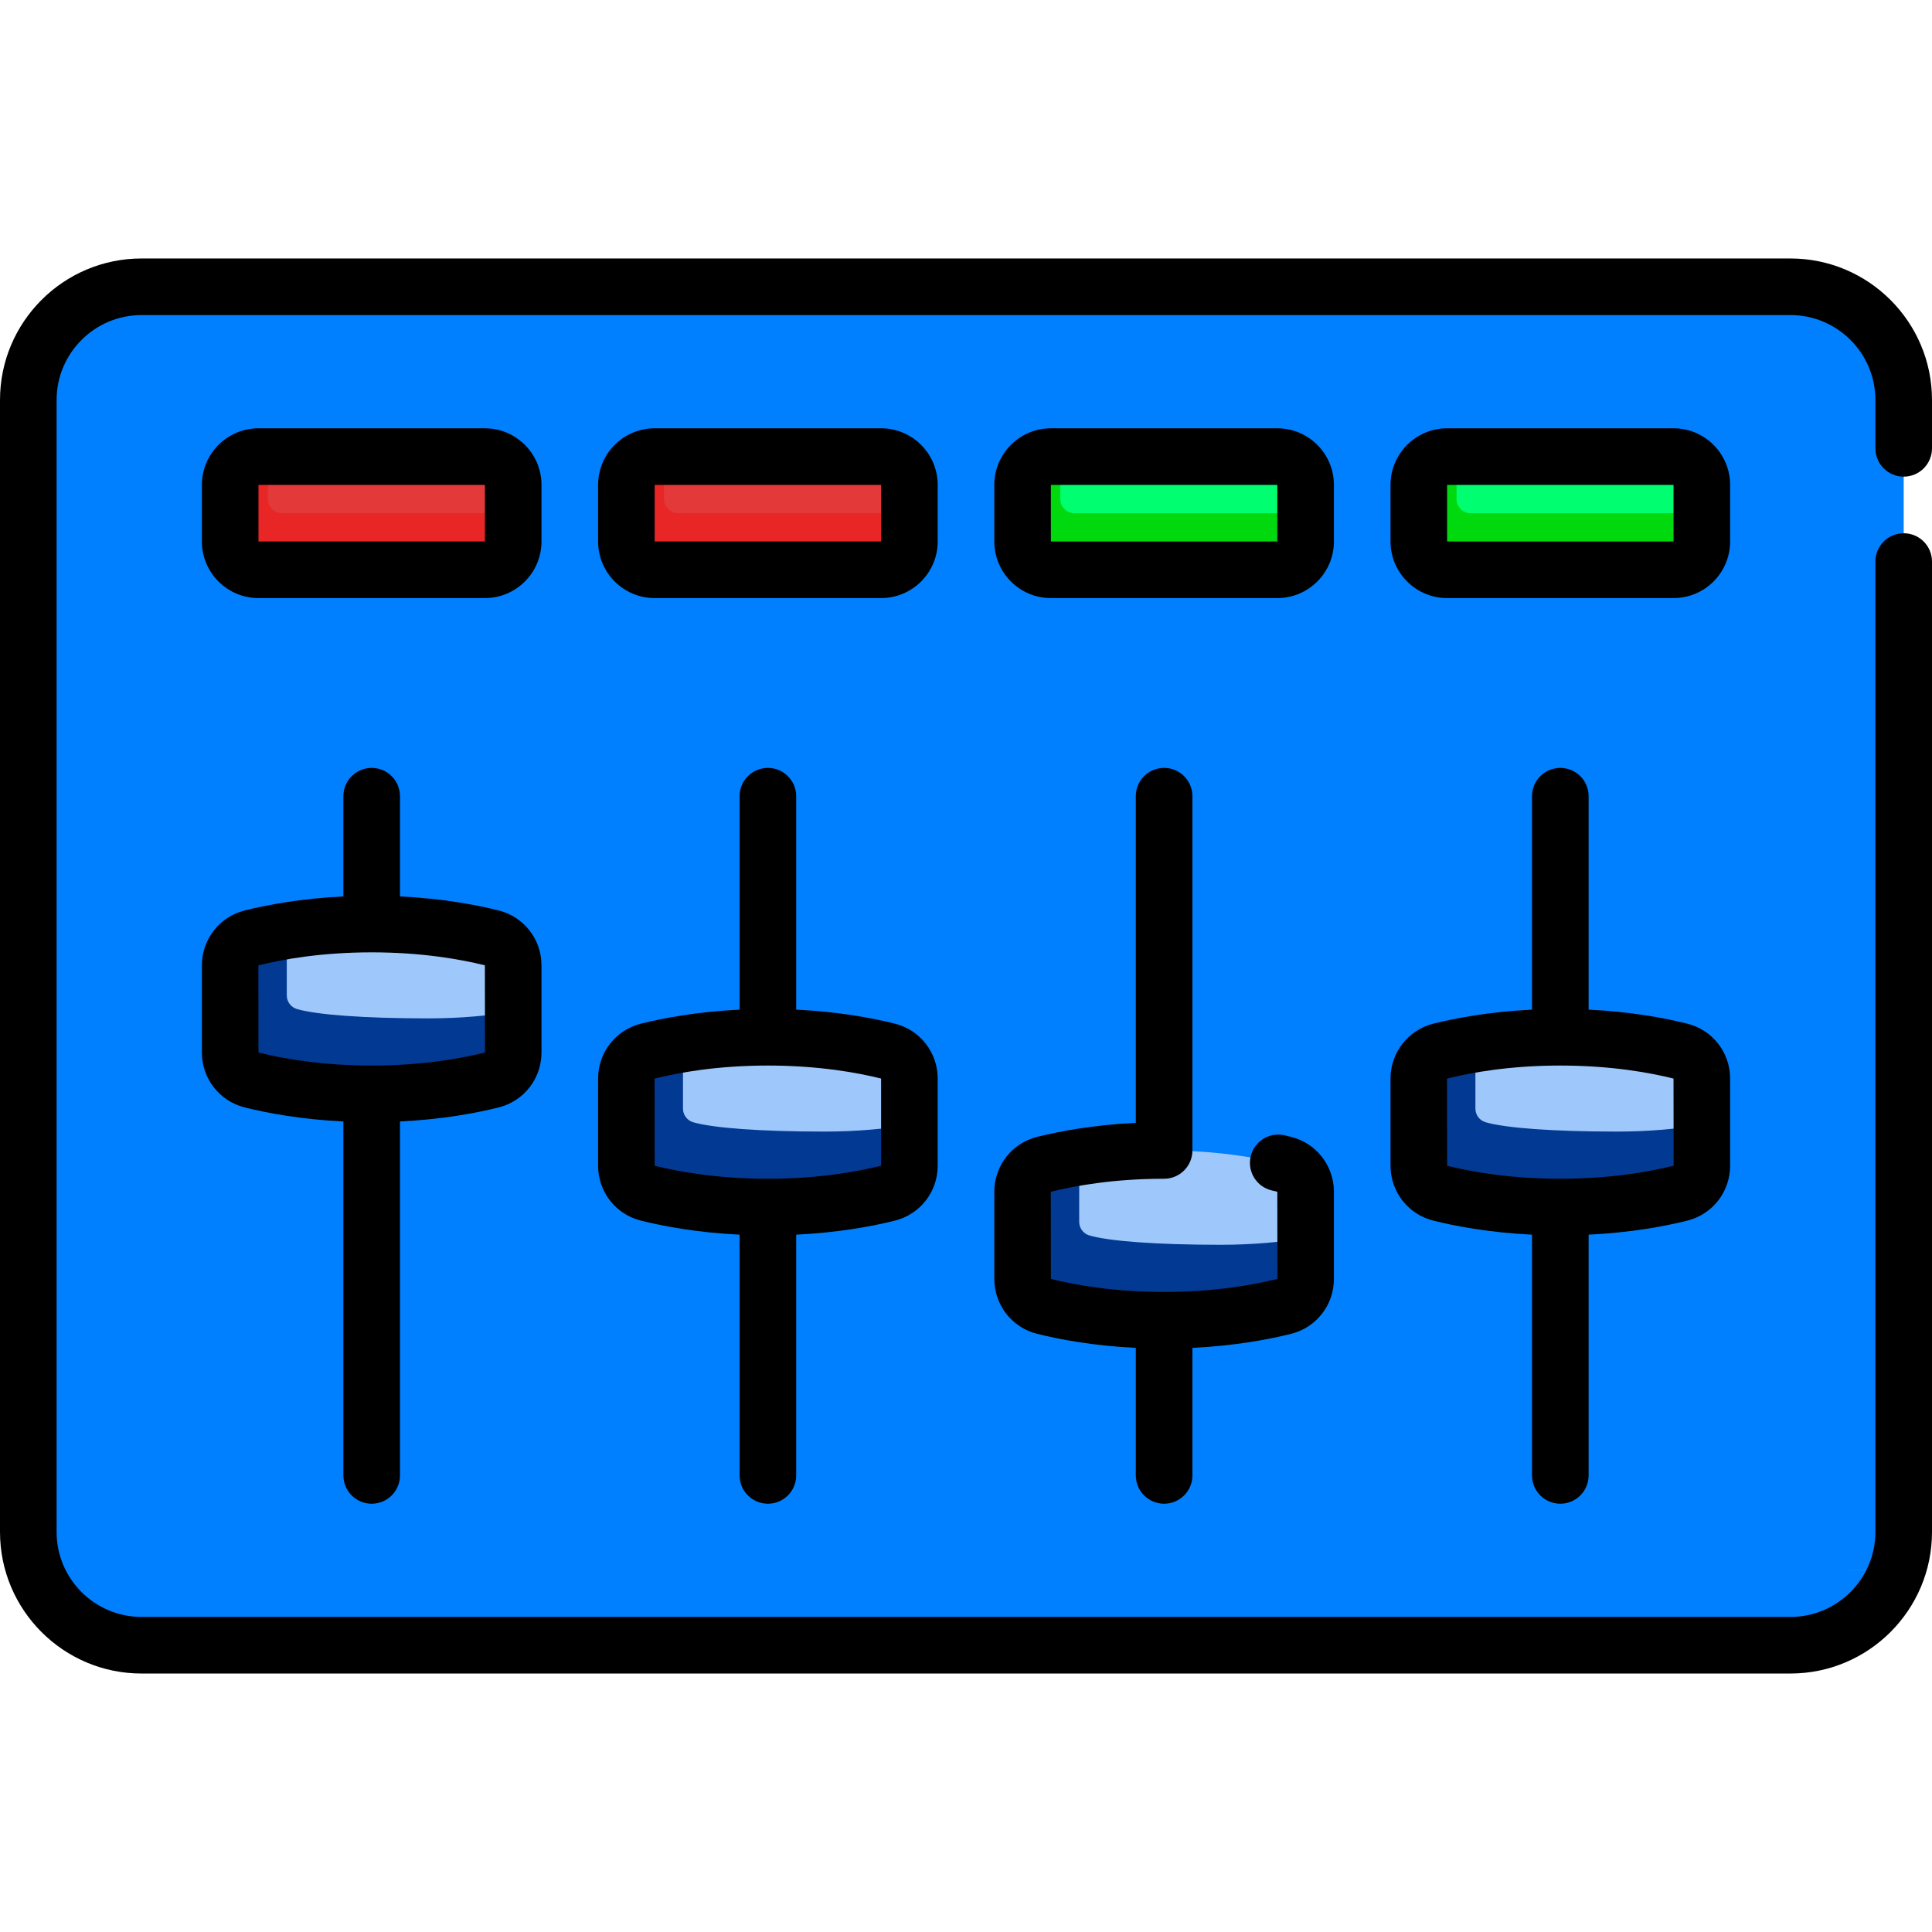 <?xml version="1.0"?>
<svg xmlns="http://www.w3.org/2000/svg" xmlns:xlink="http://www.w3.org/1999/xlink" xmlns:svgjs="http://svgjs.com/svgjs" version="1.1" width="512" height="512" x="0" y="0" viewBox="0 0 512 512" style="enable-background:new 0 0 512 512" xml:space="preserve" class=""><g transform="matrix(1,0,0,1,0,0)"><g xmlns="http://www.w3.org/2000/svg"><g><path d="m504.5 106c0-16.5-13.5-30-30-30h-437c-3.503 0-6.868.614-10 1.73l-5 343.27 480.27-5c1.116-3.132 1.73-6.497 1.73-10z" fill="#0080ff" data-original="#b9c3cd" style="" class=""/><path d="m27.5 401v-323.27c-11.621 4.142-20 15.273-20 28.27v300c0 16.5 13.5 30 30 30h437c12.997 0 24.127-8.379 28.27-20h-460.27c-8.25 0-15-6.75-15-15z" fill="#0080ff" data-original="#909ba6" style="" class=""/><path d="m126 293.93c0 3.432-2.322 6.437-5.652 7.27-6.253 1.564-17.387 3.68-31.848 3.68s-25.595-2.116-31.848-3.68c-3.33-.833-5.652-3.837-5.652-7.27v-23.1c0-3.433 2.322-6.437 5.652-7.27 6.253-1.564 17.387-3.68 31.848-3.68s25.595 2.116 31.848 3.68c3.33.833 5.652 3.837 5.652 7.27z" fill="#0080ff" data-original="#909ba6" style="" class=""/><path d="m130.346 248.56c-6.253-1.564-17.386-3.68-31.846-3.68-8.876 0-16.49.798-22.5 1.775l-5 27.902c.043.015 12.499 5.323 35.4 5.323 21.24 0 29.6-11.776 29.6-11.776v-12.274c0-3.434-2.323-6.437-5.654-7.27z" fill="#9ec8fc" data-original="#9ec8fc" style="" class=""/><path d="m78.722 267.414c-1.611-.464-2.722-1.93-2.722-3.607v-17.152c-3.782.615-6.933 1.3-9.348 1.905-3.33.833-5.652 3.837-5.652 7.27v23.101c0 3.433 2.323 6.437 5.654 7.27 6.253 1.564 17.386 3.68 31.846 3.68s25.593-2.116 31.846-3.68c3.331-.833 5.654-3.837 5.654-7.27v-10.826c-6.01.977-13.624 1.776-22.5 1.776-17.104-.001-29.554-.962-34.778-2.467z" fill="#023993" data-original="#7398d4" style="" class=""/><path d="m231 323.93c0 3.432-2.322 6.437-5.652 7.27-6.253 1.564-17.387 3.68-31.848 3.68s-25.595-2.116-31.848-3.68c-3.33-.833-5.652-3.837-5.652-7.27v-23.1c0-3.433 2.322-6.437 5.652-7.27 6.253-1.564 17.387-3.68 31.848-3.68s25.595 2.116 31.848 3.68c3.33.833 5.652 3.837 5.652 7.27z" fill="#0080ff" data-original="#909ba6" style="" class=""/><path d="m235.346 278.56c-6.253-1.564-17.386-3.68-31.846-3.68-8.876 0-16.49.798-22.5 1.775l-5 27.902c.043.015 12.499 5.323 35.4 5.323 21.24 0 29.6-11.776 29.6-11.776v-12.274c0-3.434-2.323-6.437-5.654-7.27z" fill="#9ec8fc" data-original="#9ec8fc" style="" class=""/><path d="m183.722 297.414c-1.611-.464-2.722-1.93-2.722-3.607v-17.152c-3.782.615-6.933 1.301-9.348 1.905-3.33.833-5.652 3.837-5.652 7.27v23.101c0 3.433 2.323 6.437 5.654 7.27 6.253 1.564 17.386 3.68 31.846 3.68s25.593-2.116 31.846-3.68c3.331-.833 5.654-3.837 5.654-7.27v-10.826c-6.01.977-13.624 1.776-22.5 1.776-17.104-.001-29.554-.962-34.778-2.467z" fill="#023993" data-original="#7398d4" style="" class=""/><path d="m336 353.93c0 3.432-2.322 6.437-5.652 7.27-6.253 1.564-17.387 3.68-31.848 3.68s-25.595-2.116-31.848-3.68c-3.33-.833-5.652-3.837-5.652-7.27v-23.1c0-3.433 2.322-6.437 5.652-7.27 6.253-1.564 17.387-3.68 31.848-3.68s25.595 2.116 31.848 3.68c3.33.833 5.652 3.837 5.652 7.27z" fill="#0080ff" data-original="#909ba6" style="" class=""/><path d="m340.346 308.56c-6.253-1.564-17.386-3.68-31.846-3.68-8.876 0-16.49.798-22.5 1.775l-5 27.902c.043.015 12.499 5.323 35.4 5.323 21.24 0 29.6-11.776 29.6-11.776v-12.274c0-3.434-2.323-6.437-5.654-7.27z" fill="#9ec8fc" data-original="#9ec8fc" style="" class=""/><path d="m288.722 327.414c-1.611-.464-2.722-1.93-2.722-3.607v-17.152c-3.782.615-6.933 1.301-9.348 1.905-3.33.833-5.652 3.837-5.652 7.27v23.101c0 3.433 2.323 6.437 5.654 7.27 6.253 1.564 17.386 3.68 31.846 3.68s25.593-2.116 31.846-3.68c3.331-.833 5.654-3.837 5.654-7.27v-10.826c-6.01.977-13.624 1.776-22.5 1.776-17.104-.001-29.554-.962-34.778-2.467z" fill="#023993" data-original="#7398d4" style="" class=""/><path d="m441 323.93c0 3.432-2.322 6.437-5.652 7.27-6.253 1.564-17.387 3.68-31.848 3.68s-25.595-2.116-31.848-3.68c-3.33-.833-5.652-3.837-5.652-7.27v-23.1c0-3.433 2.322-6.437 5.652-7.27 6.253-1.564 17.387-3.68 31.848-3.68s25.595 2.116 31.848 3.68c3.33.833 5.652 3.837 5.652 7.27z" fill="#0080ff" data-original="#909ba6" style="" class=""/><path d="m445.346 278.56c-6.253-1.564-17.386-3.68-31.846-3.68-8.876 0-16.49.798-22.5 1.775l-5 27.902c.043.015 12.499 5.323 35.4 5.323 21.24 0 29.6-11.776 29.6-11.776v-12.274c0-3.434-2.323-6.437-5.654-7.27z" fill="#9ec8fc" data-original="#9ec8fc" style="" class=""/><path d="m393.722 297.414c-1.611-.464-2.722-1.93-2.722-3.607v-17.152c-3.782.615-6.933 1.301-9.348 1.905-3.33.833-5.652 3.837-5.652 7.27v23.101c0 3.433 2.323 6.437 5.654 7.27 6.253 1.564 17.386 3.68 31.846 3.68s25.593-2.116 31.846-3.68c3.331-.833 5.654-3.837 5.654-7.27v-10.826c-6.01.977-13.624 1.776-22.5 1.776-17.104-.001-29.553-.962-34.778-2.467z" fill="#023993" data-original="#7398d4" style="" class=""/><path d="m128.5 121h-57.5l-5 25 70-10v-7.5c0-4.125-3.375-7.5-7.5-7.5z" fill="#e33939" data-original="#ffe07d" style="" class=""/><path d="m71 132.25v-11.25h-2.5c-4.125 0-7.5 3.375-7.5 7.5v15c0 4.125 3.375 7.5 7.5 7.5h60c4.125 0 7.5-3.375 7.5-7.5v-7.5h-61.25c-2.063 0-3.75-1.687-3.75-3.75z" fill="#e92626" data-original="#ffc250" style="" class=""/><path d="m233.5 121h-57.5l-5 25 70-10v-7.5c0-4.125-3.375-7.5-7.5-7.5z" fill="#e33939" data-original="#ffe07d" style="" class=""/><path d="m176 132.25v-11.25h-2.5c-4.125 0-7.5 3.375-7.5 7.5v15c0 4.125 3.375 7.5 7.5 7.5h60c4.125 0 7.5-3.375 7.5-7.5v-7.5h-61.25c-2.063 0-3.75-1.687-3.75-3.75z" fill="#e92626" data-original="#ffc250" style="" class=""/><path d="m338.5 121h-57.5l-5 25 70-10v-7.5c0-4.125-3.375-7.5-7.5-7.5z" fill="#00ff70" data-original="#ff8086" style="" class=""/><path d="m281 132.25v-11.25h-2.5c-4.125 0-7.5 3.375-7.5 7.5v15c0 4.125 3.375 7.5 7.5 7.5h60c4.125 0 7.5-3.375 7.5-7.5v-7.5h-61.25c-2.063 0-3.75-1.687-3.75-3.75z" fill="#00d90e" data-original="#d16161" style="" class=""/><path d="m443.5 121h-57.5l-5 25 70-10v-7.5c0-4.125-3.375-7.5-7.5-7.5z" fill="#00ff70" data-original="#ff8086" style="" class=""/><path d="m386 132.25v-11.25h-2.5c-4.125 0-7.5 3.375-7.5 7.5v15c0 4.125 3.375 7.5 7.5 7.5h60c4.125 0 7.5-3.375 7.5-7.5v-7.5h-61.25c-2.062 0-3.75-1.687-3.75-3.75z" fill="#00d90e" data-original="#d16161" style="" class=""/></g><g><path d="m474.5 443.5h-437c-20.678 0-37.5-16.822-37.5-37.5v-300c0-20.678 16.822-37.5 37.5-37.5h437c20.678 0 37.5 16.822 37.5 37.5v12.818c0 4.142-3.357 7.5-7.5 7.5s-7.5-3.358-7.5-7.5v-12.818c0-12.407-10.094-22.5-22.5-22.5h-437c-12.407 0-22.5 10.093-22.5 22.5v300c0 12.407 10.093 22.5 22.5 22.5h437c12.406 0 22.5-10.093 22.5-22.5v-257.182c0-4.142 3.357-7.5 7.5-7.5s7.5 3.358 7.5 7.5v257.182c0 20.678-16.822 37.5-37.5 37.5zm-61-45c-4.143 0-7.5-3.358-7.5-7.5v-63.801c-11.341-.549-20.288-2.253-26.168-3.724-6.672-1.668-11.332-7.649-11.332-14.545v-23.1c0-6.895 4.66-12.876 11.332-14.545 5.88-1.471 14.827-3.174 26.168-3.724v-56.561c0-4.142 3.357-7.5 7.5-7.5s7.5 3.358 7.5 7.5v56.561c11.341.549 20.288 2.253 26.168 3.724 6.672 1.669 11.332 7.65 11.332 14.545v23.101c0 6.896-4.66 12.877-11.333 14.545-5.879 1.471-14.826 3.174-26.167 3.724v63.8c0 4.142-3.357 7.5-7.5 7.5zm0-116.12c-13.397 0-23.725 1.879-30.028 3.456l.028 23.094c0 .006.001.008.001.008 6.274 1.562 16.602 3.441 29.999 3.441s23.725-1.879 30.028-3.456l-.028-23.093c-6.275-1.571-16.603-3.45-30-3.45zm-105 116.12c-4.143 0-7.5-3.358-7.5-7.5v-33.801c-11.341-.549-20.288-2.253-26.168-3.724-6.672-1.668-11.332-7.649-11.332-14.545v-23.1c0-6.895 4.66-12.876 11.332-14.545 5.88-1.471 14.827-3.174 26.168-3.724v-86.561c0-4.142 3.357-7.5 7.5-7.5s7.5 3.358 7.5 7.5v93.88c0 4.142-3.357 7.5-7.5 7.5-13.397 0-23.725 1.879-30.028 3.456l.028 23.094c6.275 1.57 16.603 3.45 30 3.45s23.725-1.879 30.028-3.456l-.028-23.094c-.436-.109-.931-.229-1.453-.351-4.034-.938-6.544-4.97-5.604-9.004.938-4.035 4.969-6.546 9.005-5.605.606.141 1.18.28 1.72.415 6.673 1.669 11.333 7.65 11.333 14.545v23.101c0 6.896-4.66 12.877-11.333 14.545-5.879 1.471-14.826 3.174-26.167 3.724v33.8c-.001 4.142-3.358 7.5-7.501 7.5zm-105 0c-4.142 0-7.5-3.358-7.5-7.5v-63.801c-11.341-.549-20.288-2.253-26.167-3.724-6.672-1.668-11.333-7.649-11.333-14.545v-23.1c0-6.895 4.66-12.876 11.333-14.545 5.879-1.471 14.827-3.174 26.167-3.724v-56.561c0-4.142 3.358-7.5 7.5-7.5s7.5 3.358 7.5 7.5v56.561c11.341.549 20.288 2.253 26.167 3.724 6.672 1.669 11.333 7.65 11.333 14.545v23.101c0 6.896-4.661 12.877-11.333 14.545-5.878 1.471-14.826 3.174-26.167 3.724v63.8c0 4.142-3.358 7.5-7.5 7.5zm0-116.12c-13.398 0-23.724 1.879-30.028 3.456l.028 23.094c6.276 1.57 16.602 3.45 30 3.45s23.724-1.879 30.028-3.456l-.028.006v-23.1c-6.276-1.571-16.602-3.45-30-3.45zm-105 116.12c-4.142 0-7.5-3.358-7.5-7.5v-93.801c-11.341-.549-20.288-2.253-26.167-3.724-6.672-1.668-11.333-7.649-11.333-14.545v-23.1c0-6.895 4.66-12.876 11.333-14.545 5.879-1.471 14.827-3.174 26.167-3.724v-26.561c0-4.142 3.358-7.5 7.5-7.5s7.5 3.358 7.5 7.5v26.561c11.341.549 20.288 2.253 26.167 3.724 6.672 1.669 11.333 7.65 11.333 14.545v23.101c0 6.896-4.661 12.877-11.333 14.545-5.878 1.471-14.826 3.174-26.167 3.724v93.8c0 4.142-3.358 7.5-7.5 7.5zm0-146.12c-13.398 0-23.724 1.879-30.028 3.456l.028 23.094c6.276 1.57 16.602 3.45 30 3.45s23.724-1.879 30.028-3.456l-.028-23.094c0-.006 0-.008 0-.008-6.276-1.563-16.602-3.442-30-3.442zm345-93.88h-60c-8.271 0-15-6.729-15-15v-15c0-8.271 6.729-15 15-15h60c8.271 0 15 6.729 15 15v15c0 8.271-6.729 15-15 15zm-60-30v15h60v-15zm-45 30h-60c-8.271 0-15-6.729-15-15v-15c0-8.271 6.729-15 15-15h60c8.271 0 15 6.729 15 15v15c0 8.271-6.729 15-15 15zm-60-30v15h60v-15zm-45 30h-60c-8.271 0-15-6.729-15-15v-15c0-8.271 6.729-15 15-15h60c8.271 0 15 6.729 15 15v15c0 8.271-6.729 15-15 15zm-60-30v15h60v-15zm-45 30h-60c-8.271 0-15-6.729-15-15v-15c0-8.271 6.729-15 15-15h60c8.271 0 15 6.729 15 15v15c0 8.271-6.729 15-15 15zm-60-30v15h60v-15z" fill="#000000" data-original="#000000" style="" class=""/></g></g></g></svg>
